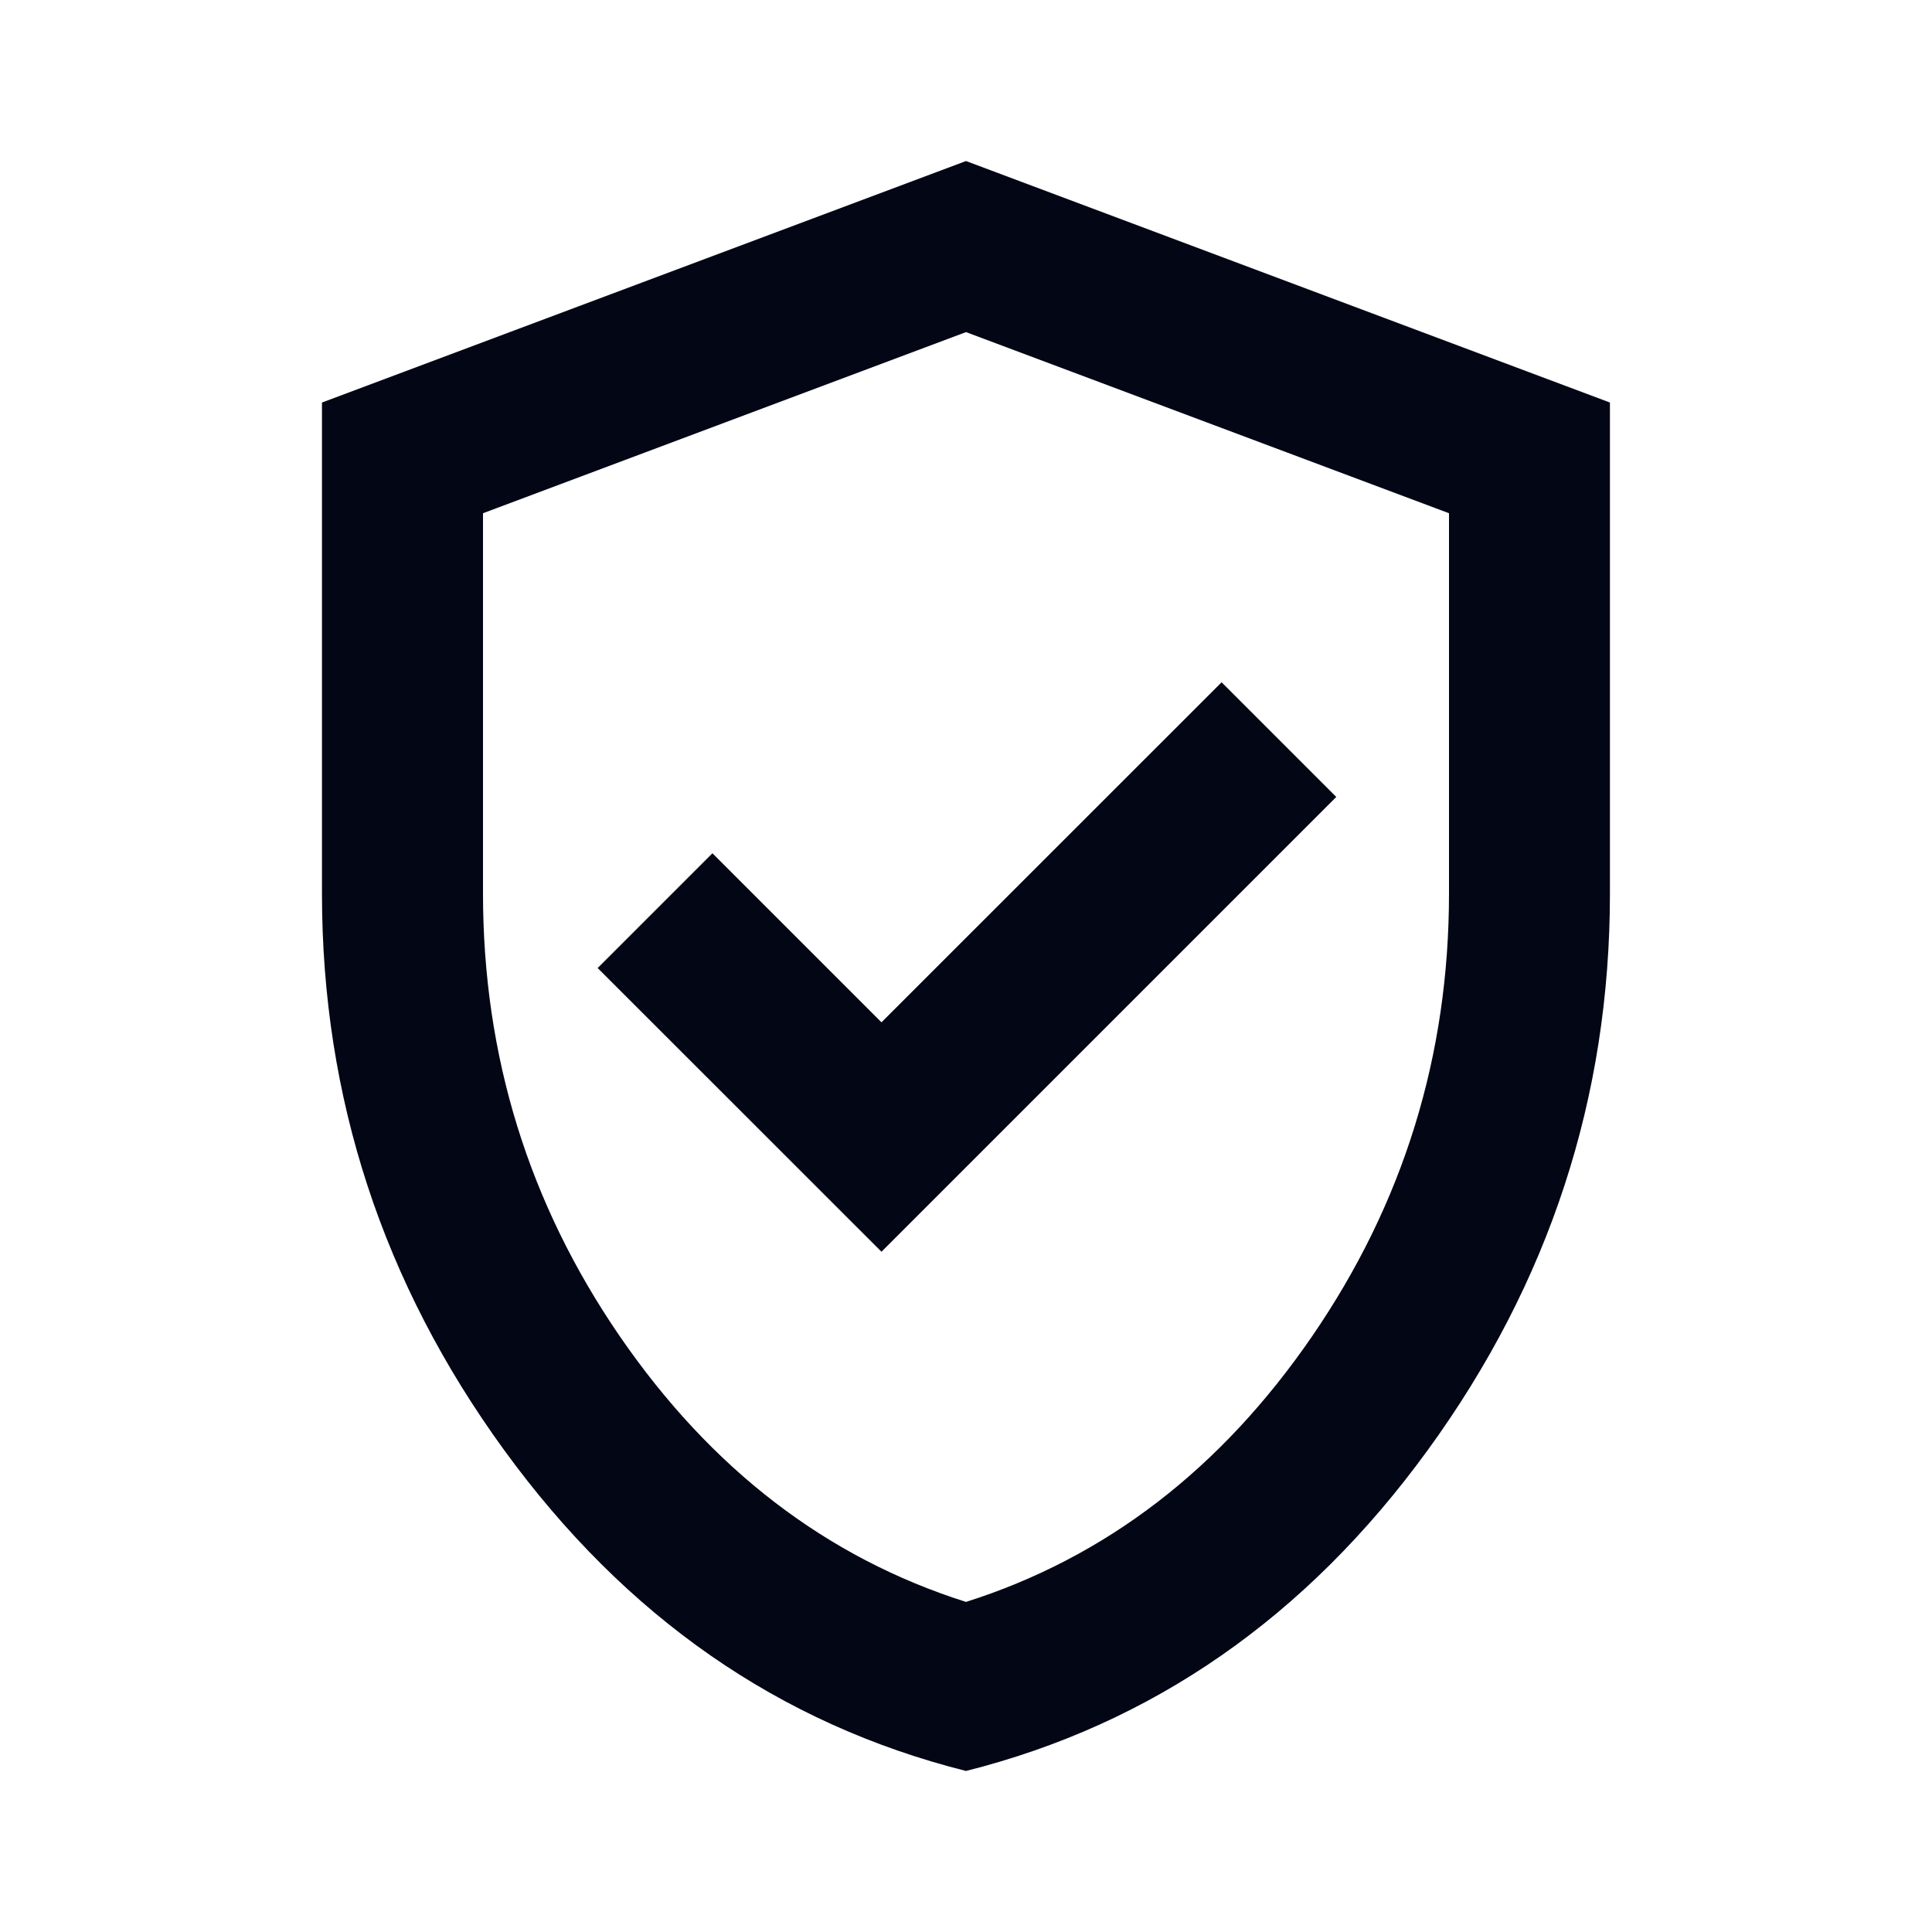 <svg width="20" height="20" viewBox="0 0 20 20" fill="none" xmlns="http://www.w3.org/2000/svg">
<path d="M9.125 12.958L13.833 8.25L12.646 7.063L9.125 10.583L7.375 8.833L6.187 10.021L9.125 12.958ZM10 18.333C8.069 17.847 6.475 16.74 5.218 15.01C3.961 13.281 3.333 11.361 3.333 9.25V4.167L10 1.667L16.666 4.167V9.25C16.666 11.361 16.038 13.281 14.781 15.01C13.524 16.74 11.93 17.847 10 18.333ZM10 16.583C11.444 16.125 12.639 15.208 13.583 13.833C14.527 12.458 15 10.931 15 9.25V5.313L10 3.438L5 5.313V9.25C5 10.931 5.472 12.458 6.416 13.833C7.361 15.208 8.555 16.125 10 16.583Z" fill="#030615"/>
</svg>
